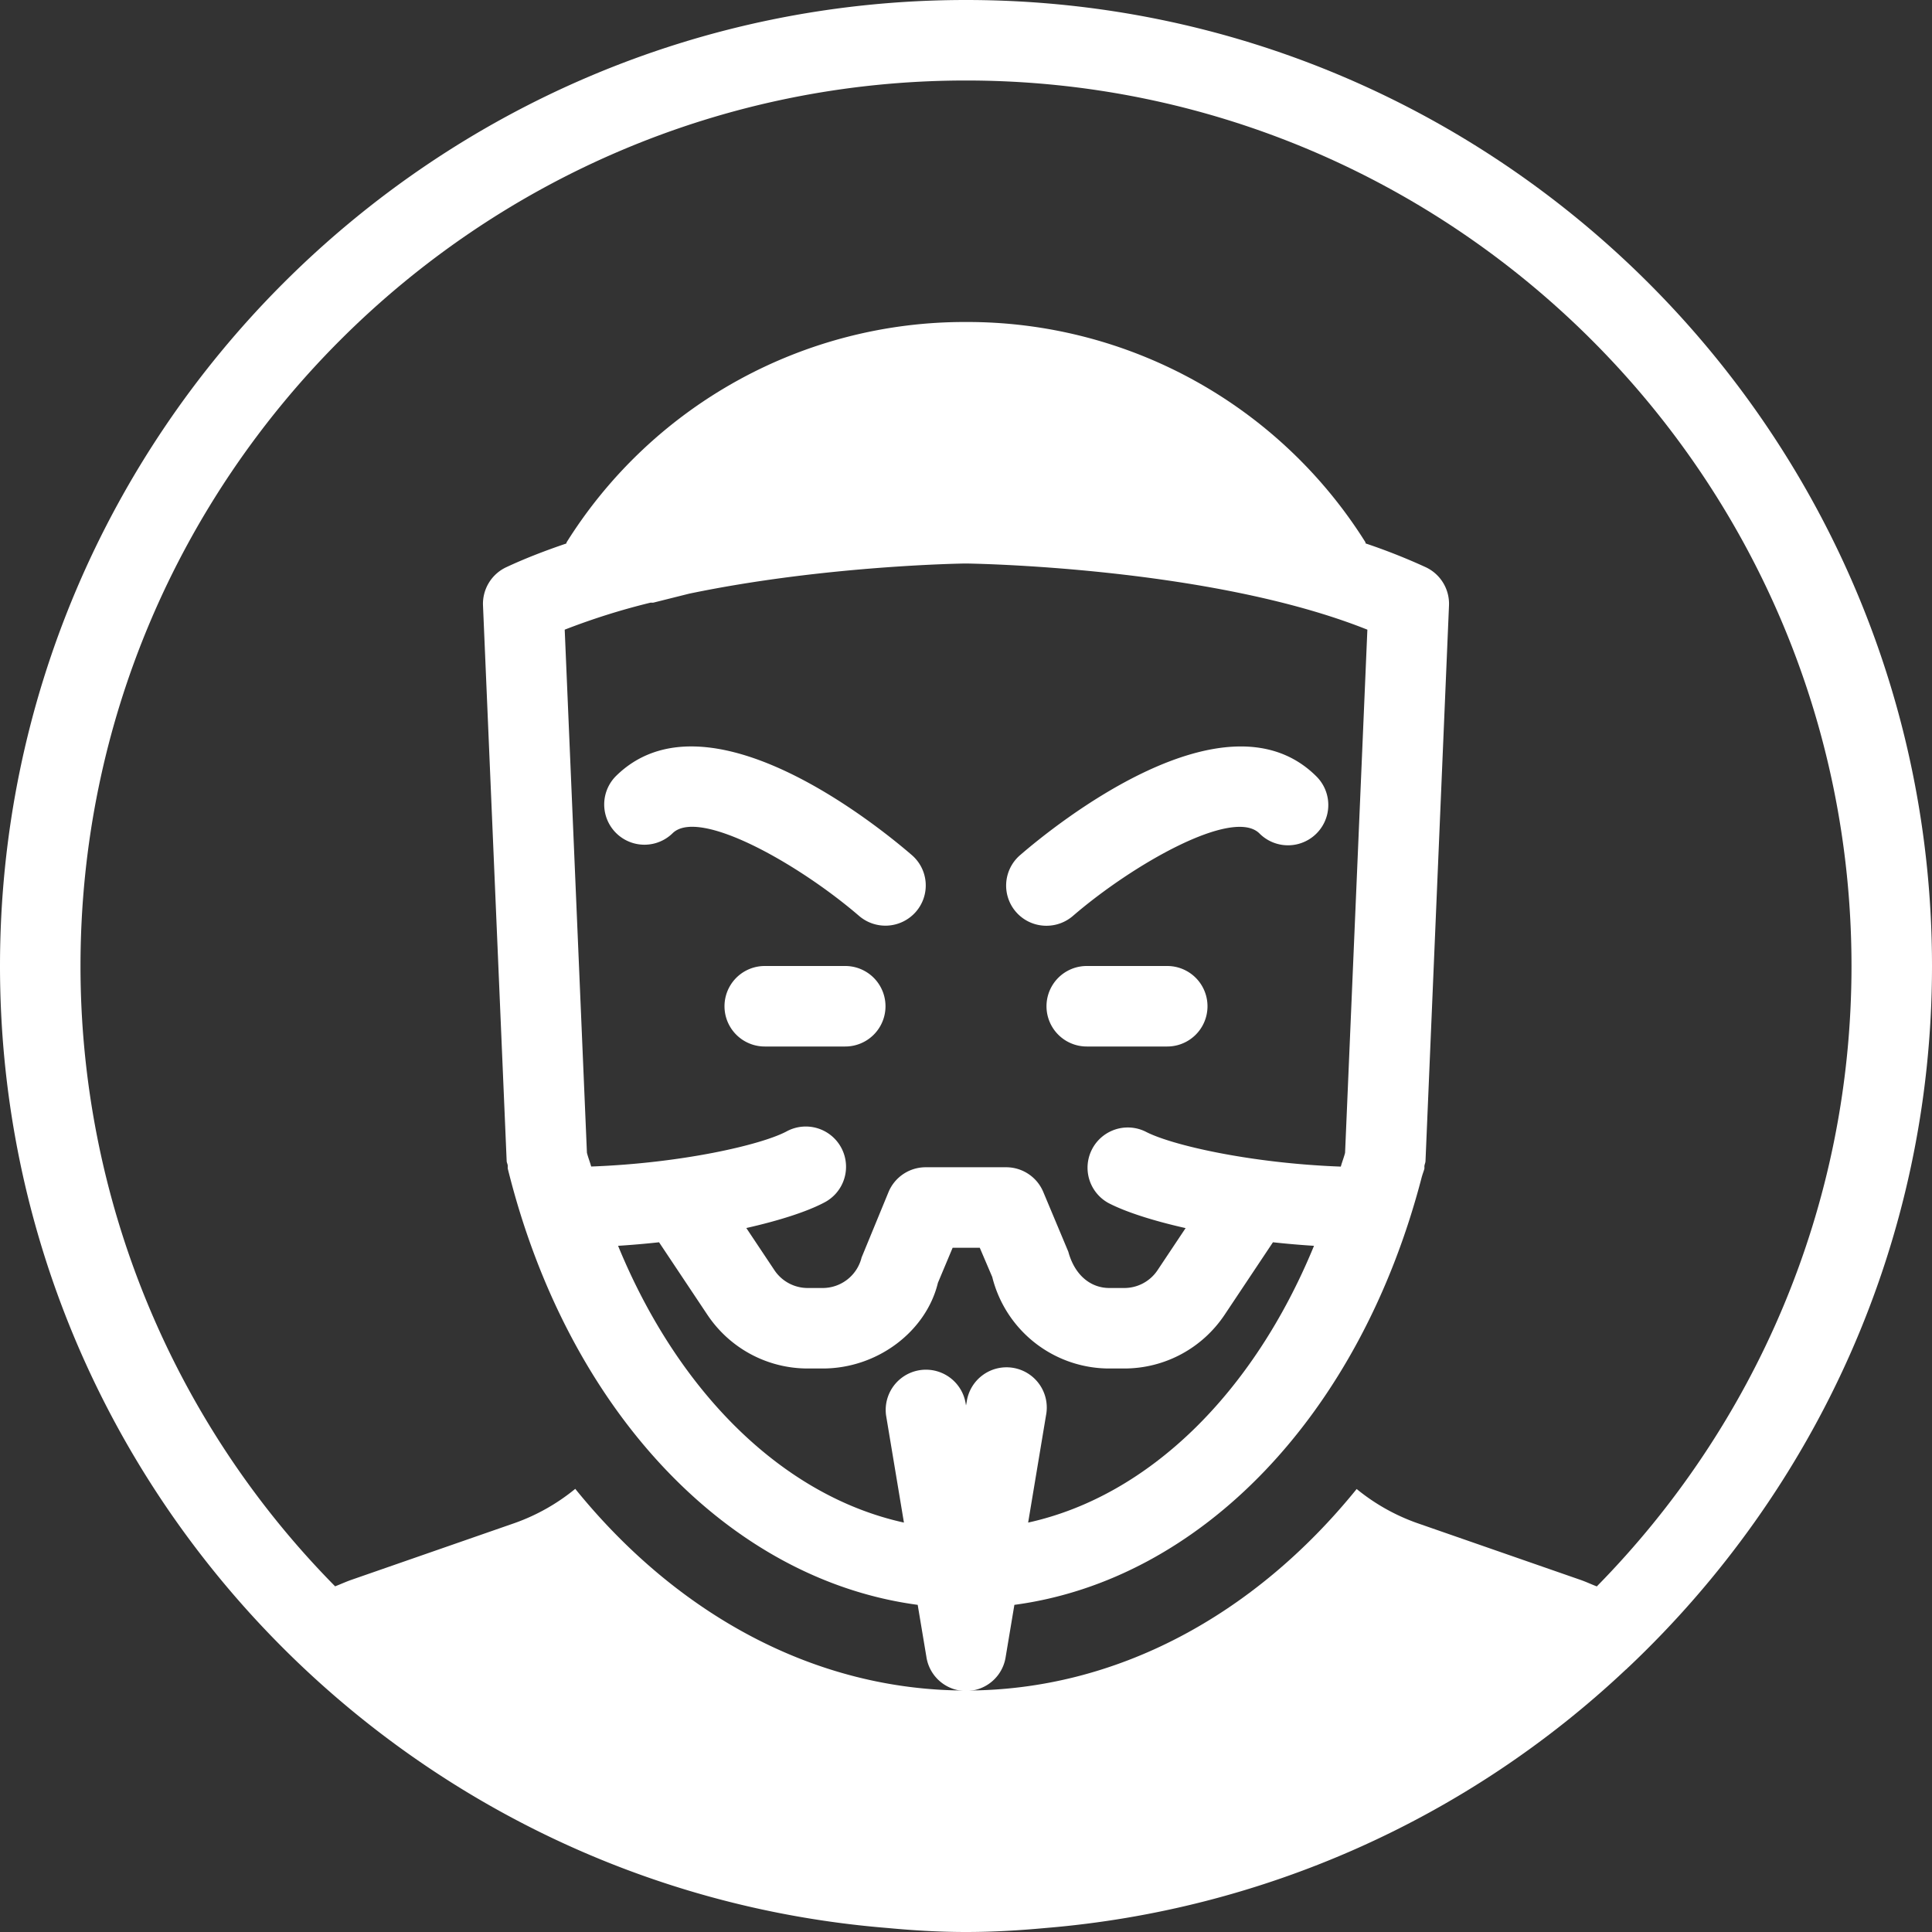 <svg id="SvgjsSvg1028" width="288" height="288" xmlns="http://www.w3.org/2000/svg" version="1.1" xmlns:xlink="http://www.w3.org/1999/xlink" xmlns:svgjs="http://svgjs.com/svgjs"><rect width="100%" height="100%" fill="#333333" stroke="none"/><defs id="SvgjsDefs1029"></defs><g id="SvgjsG1030"><svg xmlns="http://www.w3.org/2000/svg" viewBox="0 0 24 24" width="288" height="288"><path d="M24 12c0-6.617-5.383-12-12-12S0 5.383 0 12c0 6.287 4.862 11.45 11.022 11.95.319.03.643.05.978.05.34 0 .669-.02.992-.05a11.945 11.945 0 0 0 7.206-3.211c.012-.006.018-.019.029-.026C22.544 18.524 24 15.432 24 12zM1 12C1 5.935 5.935 1 12 1s11 4.935 11 11c0 3-1.21 5.72-3.164 7.707-.068-.026-.133-.057-.202-.081l-2.033-.707a2.503 2.503 0 0 1-.748-.422C15.582 20.067 13.863 21 12 21c-1.864 0-3.583-.934-4.854-2.505a2.506 2.506 0 0 1-.75.424l-2.033.707c-.068.024-.133.054-.2.08A10.964 10.964 0 0 1 1 12z" fill="#ffffff" class="color000 svgShape"></path><path d="M10.5 12h-1a.5.5 0 0 0 0 1h1a.5.5 0 0 0 0-1zM14.5 12h-1a.5.5 0 0 0 0 1h1a.5.5 0 0 0 0-1zM7.646 9.646a.5.5 0 0 0 .707.707c.324-.326 1.569.379 2.319 1.025a.502.502 0 0 0 .706-.052.498.498 0 0 0-.051-.704c-.417-.36-2.554-2.101-3.681-.976zM16.354 9.646c-1.124-1.124-3.264.615-3.681.976A.499.499 0 0 0 13 11.5c.116 0 .232-.04.327-.121.749-.646 1.993-1.352 2.319-1.025a.5.5 0 0 0 .708-.708z" fill="#ffffff" class="color000 svgShape"></path><path d="m12.493 20.582.108-.646c2.312-.309 4.294-2.354 5.062-5.32l.003-.009c.008-.029.019-.055.027-.084.004-.014 0-.028.002-.042.003-.02.012-.036.013-.057L18 7.521a.502.502 0 0 0-.287-.474 7.513 7.513 0 0 0-.748-.296c-.003-.005-.001-.012-.005-.018A5.836 5.836 0 0 0 12 4a5.834 5.834 0 0 0-4.959 2.733c-.004.006-.004.013-.007.019-.26.088-.512.185-.747.295A.502.502 0 0 0 6 7.521l.294 6.902c.001.019.01.034.013.052.002.016-.002.031.002.047.749 3.019 2.753 5.102 5.091 5.414l.108.646a.498.498 0 0 0 .985 0zm1.739-6.524a.5.5 0 0 0-.465.885c.206.108.544.219.961.313l-.348.522a.496.496 0 0 1-.415.222h-.184c-.23 0-.43-.156-.51-.451l-.311-.742a.5.5 0 0 0-.461-.307h-1a.5.5 0 0 0-.461.307l-.335.814a.498.498 0 0 1-.484.379h-.184a.497.497 0 0 1-.416-.223l-.348-.522c.417-.094.755-.205.961-.313a.5.5 0 1 0-.465-.885c-.321.168-1.306.393-2.423.434-.016-.058-.038-.111-.053-.171l-.276-6.498a8.435 8.435 0 0 1 1.064-.335c.014-.002.028.002.042-.002l.439-.11C10.25 7.023 11.978 7 11.995 7c.032 0 3.029.038 4.991.822l-.277 6.499c-.015.059-.037.112-.053.171-1.117-.041-2.103-.266-2.424-.434zm-6.554 1.418c.174-.011.343-.026.509-.044l.6.9c.279.418.745.668 1.248.668h.184c.689 0 1.288-.468 1.432-1.064l.183-.436h.337l.155.363A1.499 1.499 0 0 0 13.781 17h.184c.503 0 .969-.25 1.248-.668l.6-.9c.166.018.335.033.51.044-.754 1.835-2.057 3.11-3.551 3.438l.222-1.332a.5.5 0 1 0-.986-.164l-.008.041-.007-.041a.5.5 0 0 0-.986.164l.222 1.332c-1.494-.328-2.797-1.603-3.551-3.438z" fill="#ffffff" class="color000 svgShape"></path></svg></g></svg>